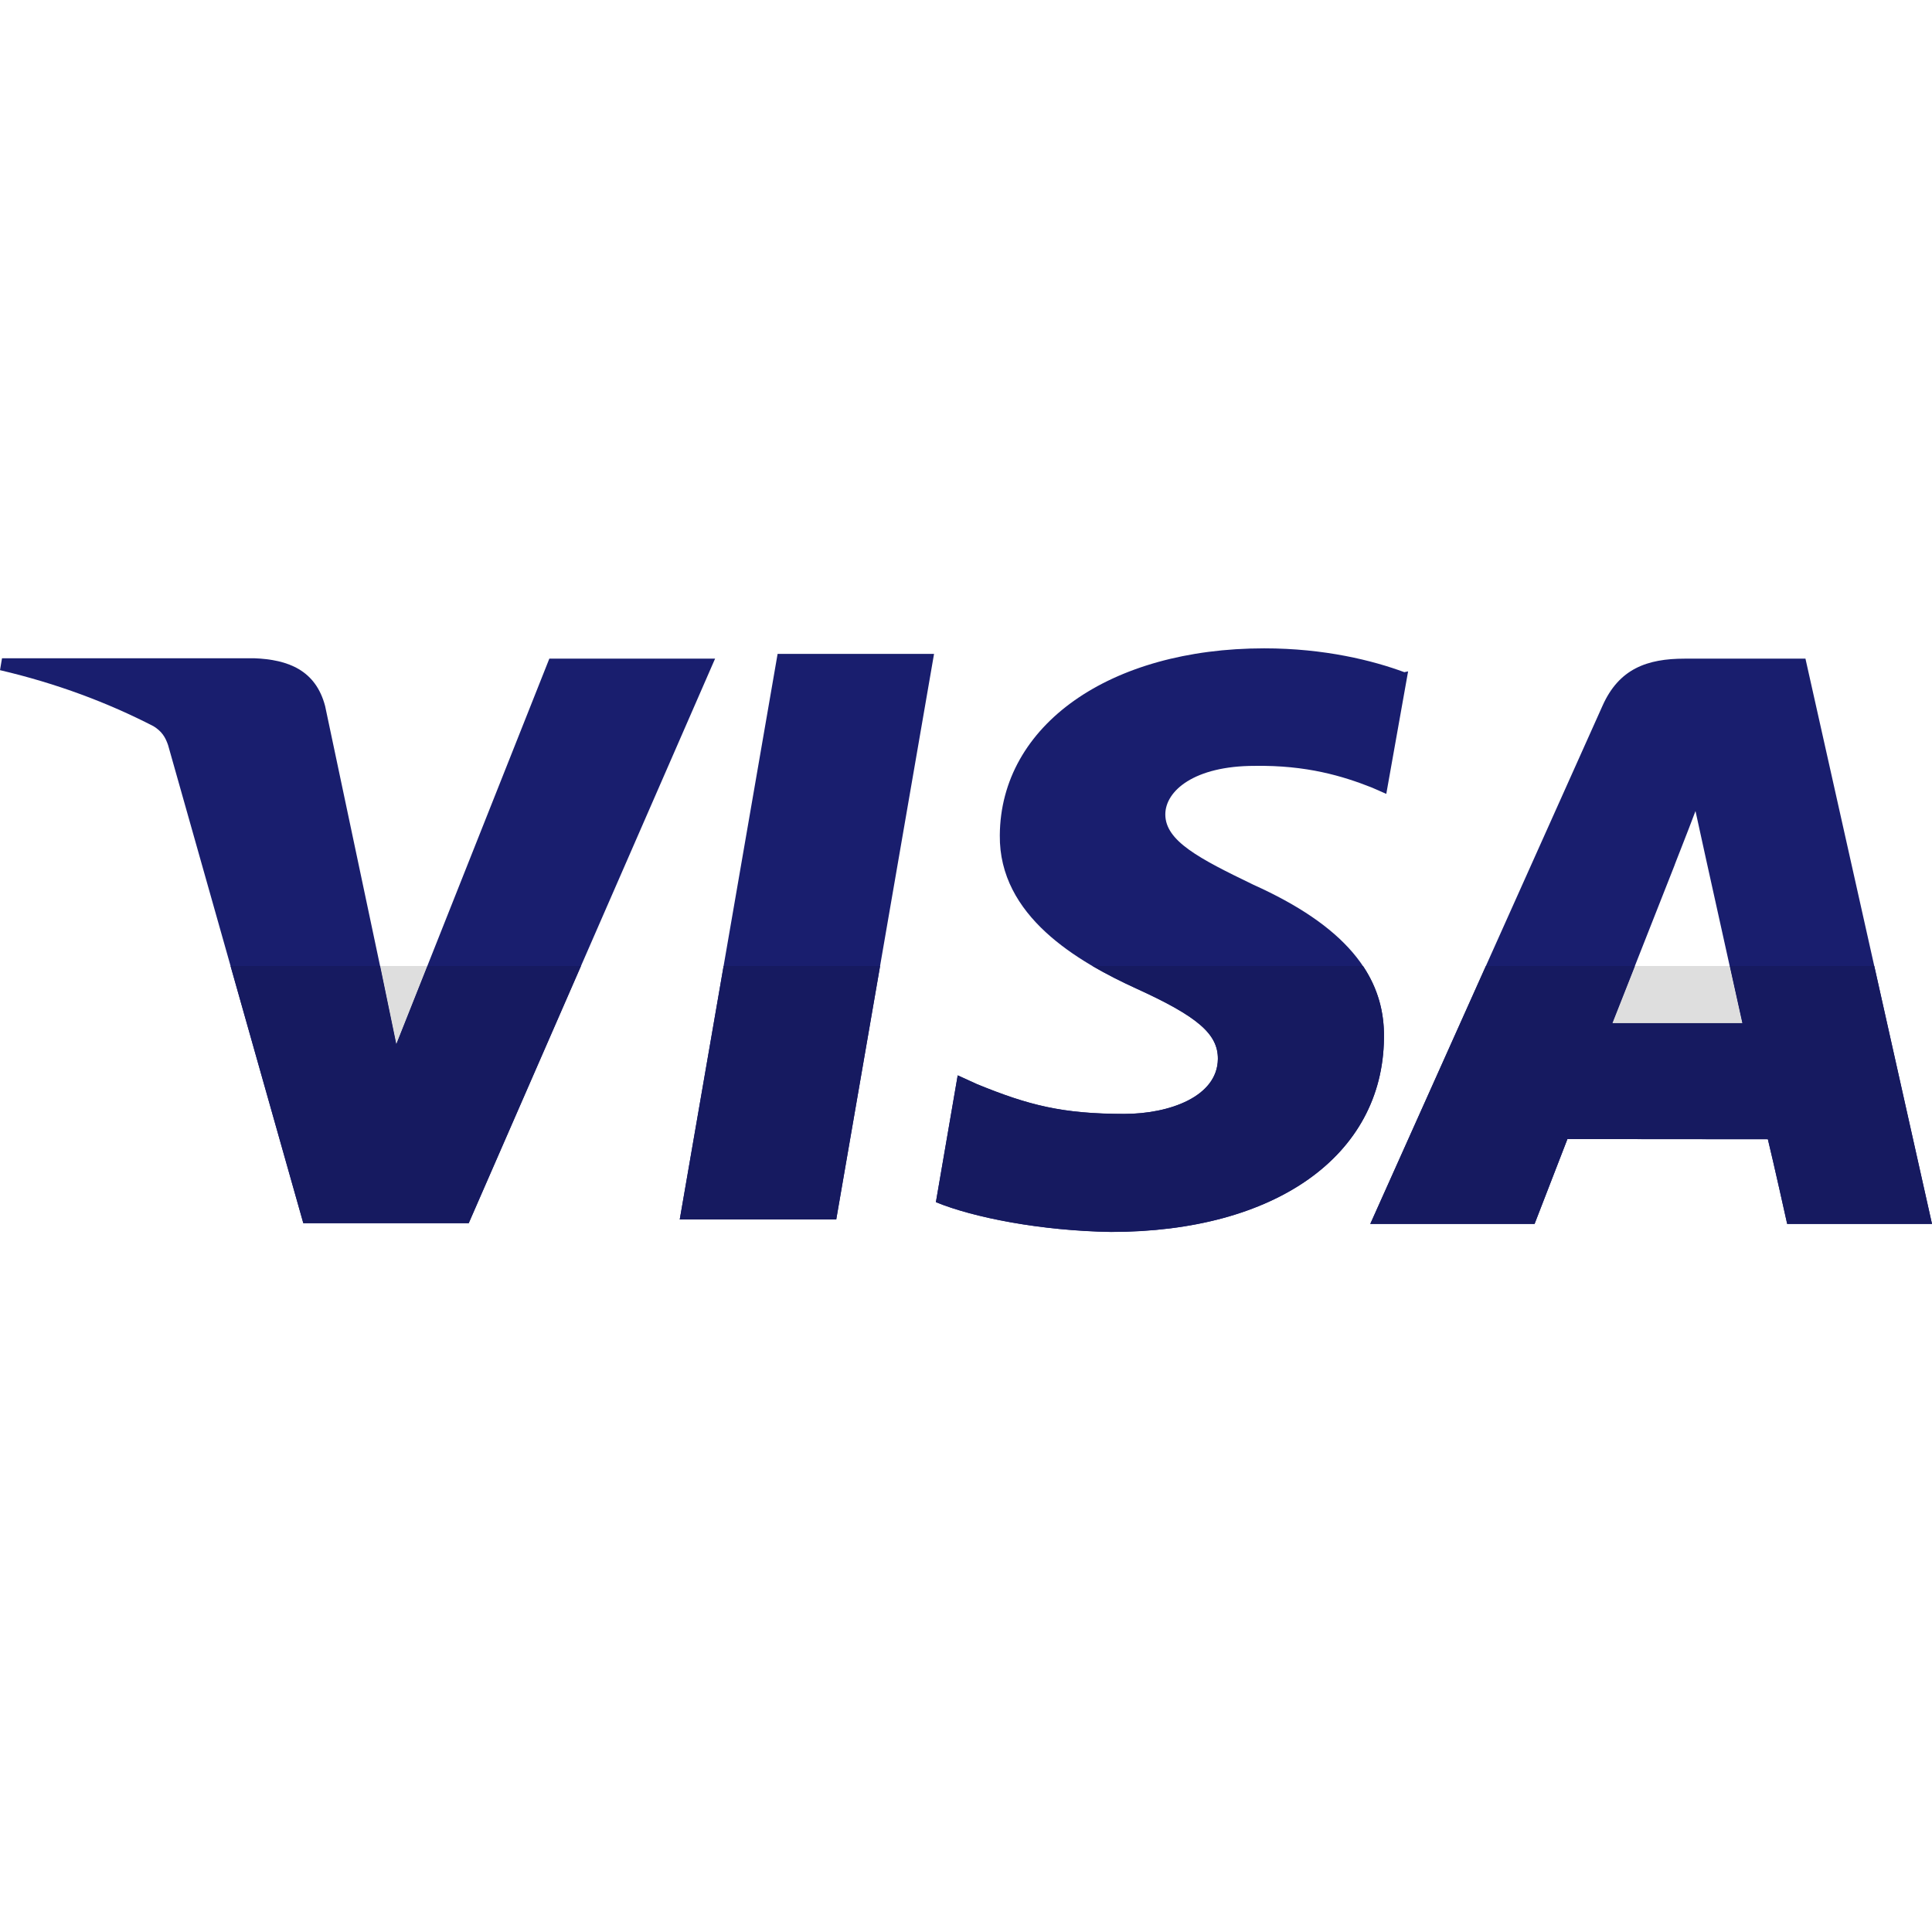 <svg xmlns="http://www.w3.org/2000/svg" enable-background="new 0 0 24 24" viewBox="0 0 24 24" id="visa">
  <path fill="#191E6E" d="M13.967 13.838c-.766 0-1.186-.106-1.831-.37l-.239-.109-.271 1.575c.466.192 1.306.356 2.175.37 2.041 0 3.375-.947 3.391-2.404.016-.801-.511-1.409-1.621-1.909-.675-.326-1.095-.544-1.095-.874 0-.292.359-.603 1.11-.603.644-.01 1.096.127 1.455.269l.18.079.271-1.522-.047.01c-.388-.144-.99-.296-1.74-.296-1.92 0-3.275.954-3.285 2.321-.012 1.005.964 1.571 1.701 1.908.757.345 1.01.562 1.008.872C15.124 13.624 14.524 13.838 13.967 13.838L13.967 13.838zM22.428 8.182h-1.5c-.467 0-.815.125-1.02.583l-2.886 6.439h2.041l.408-1.054 2.49.002c.061.246.24 1.052.24 1.052H24L22.428 8.182 22.428 8.182zM20.029 12.71l.774-1.964c-.01.019.16-.406.259-.671l.133.607.449 2.028H20.029L20.029 12.71z"></path>
  <polygon fill="#191E6E" points="8.444 15.149 10.388 15.149 11.603 8.123 9.66 8.123 9.66 8.121 8.444 15.149"></polygon>
  <path fill="#191E6E" d="M4.923,12.971l-0.202-0.976v0.003L4.039,8.772C3.922,8.325,3.58,8.193,3.156,8.177H0.025L0,8.325C0.705,8.49,1.34,8.729,1.908,9.022c0.101,0.063,0.145,0.132,0.18,0.234l1.68,5.939h2.055l3.06-7.013H6.824L4.923,12.971L4.923,12.971z"></path>
  <polygon fill="#DEDEDE" points="21.487 12 20.31 12 20.029 12.71 21.645 12.71 21.487 12"></polygon>
  <path fill="#161A60" d="M16.932 12h-3.361c.186.109.375.202.55.282.757.345 1.01.562 1.008.872-.005.47-.605.683-1.162.683-.766 0-1.186-.106-1.831-.37l-.239-.109-.271 1.575c.466.192 1.306.356 2.175.37 2.041 0 3.375-.947 3.391-2.404C17.199 12.568 17.113 12.271 16.932 12L16.932 12zM23.283 12h-1.795l.157.71h-1.615L20.31 12h-1.852l-1.436 3.204h2.041l.408-1.054 2.49.002c.061.246.24 1.052.24 1.052H24L23.283 12 23.283 12z"></path>
  <polygon fill="#DEDEDE" points="5.309 12 4.722 12 4.923 12.971 5.309 12"></polygon>
  <polygon fill="#161A60" points="10.933 12 8.989 12 8.444 15.149 10.388 15.149 10.933 12"></polygon>
  <polygon fill="#161A60" points="7.217 12 5.309 12 4.923 12.971 4.722 12 2.864 12 3.768 15.195 5.822 15.195 7.217 12"></polygon>
</svg>
